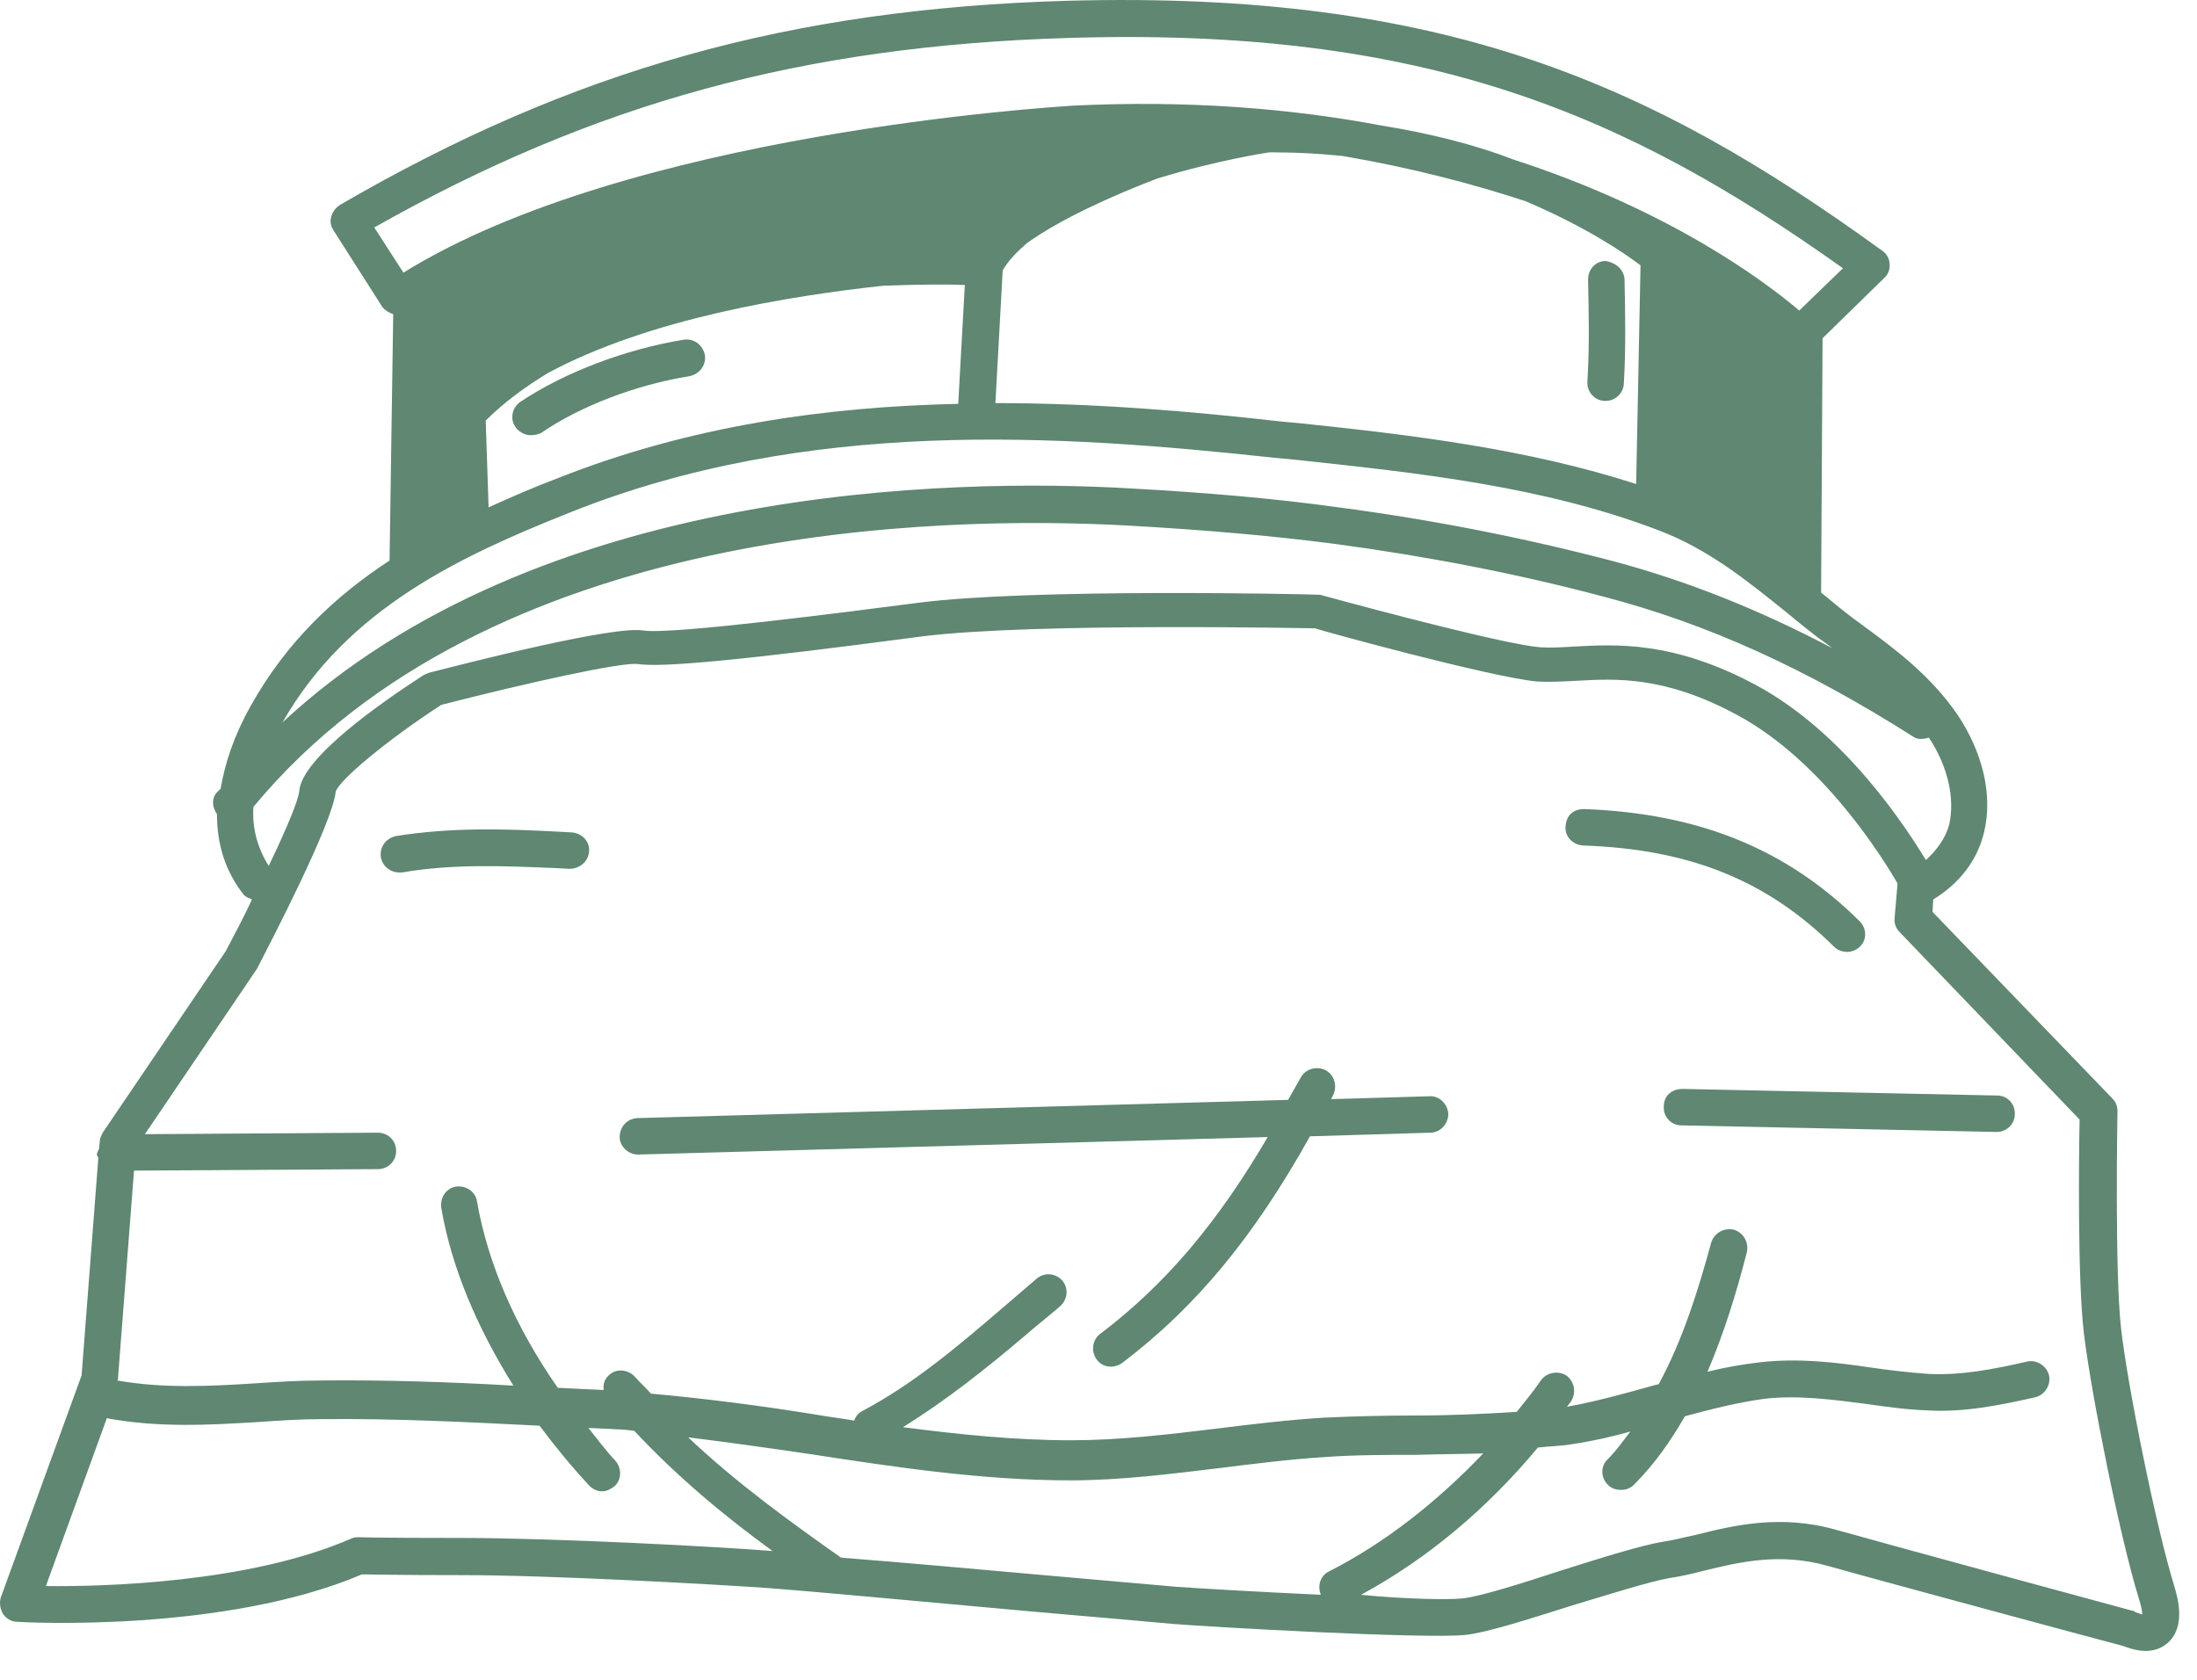 <svg width="51" height="39" viewBox="0 0 51 39" fill="none" xmlns="http://www.w3.org/2000/svg">
<path d="M1.894 31.933L2.282 26.89C2.282 26.856 2.249 26.839 2.249 26.806C2.249 26.755 2.282 26.721 2.299 26.67L2.316 26.501C2.316 26.433 2.35 26.366 2.384 26.298L5.24 22.084C5.443 21.695 5.663 21.289 5.849 20.883C5.781 20.849 5.714 20.832 5.663 20.781C5.223 20.223 5.037 19.597 5.037 18.903C4.936 18.751 4.902 18.564 5.021 18.412C5.054 18.378 5.088 18.345 5.122 18.311C5.223 17.718 5.426 17.092 5.815 16.398C6.643 14.909 7.776 13.843 9.043 13.014L9.128 7.294C9.027 7.26 8.942 7.21 8.874 7.125L7.742 5.348C7.674 5.247 7.657 5.128 7.691 5.027C7.725 4.908 7.793 4.824 7.894 4.756C13.286 1.625 18.323 0.204 24.78 0.018C33.535 -0.219 38.353 1.947 43.694 5.822C43.795 5.89 43.863 6.008 43.863 6.127C43.88 6.245 43.829 6.38 43.728 6.465L42.308 7.853L42.274 13.759C42.426 13.877 42.578 14.012 42.731 14.131C42.916 14.283 43.102 14.418 43.288 14.554C44.049 15.112 44.827 15.705 45.435 16.585C46.027 17.465 46.263 18.463 46.06 19.309C45.908 19.969 45.486 20.511 44.877 20.883L44.86 21.171L49.035 25.503C49.12 25.587 49.154 25.689 49.154 25.807C49.154 25.841 49.086 29.496 49.238 30.85C49.39 32.187 50.049 35.453 50.472 36.824C50.54 37.06 50.759 37.754 50.32 38.144C50.168 38.279 49.982 38.33 49.813 38.33C49.576 38.33 49.373 38.245 49.272 38.211C48.816 38.093 43.914 36.773 42.409 36.35C41.311 36.045 40.381 36.265 39.553 36.468C39.282 36.536 39.012 36.603 38.758 36.637C38.285 36.722 37.372 37.01 36.477 37.28C35.462 37.602 34.499 37.907 34.026 37.957C33.13 38.059 28.042 37.771 27.231 37.703C26.876 37.67 25.541 37.551 23.968 37.416C21.552 37.196 18.593 36.925 17.884 36.874C16.7 36.79 12.83 36.57 10.734 36.57C9.196 36.57 8.621 36.553 8.401 36.553C5.223 37.907 0.592 37.67 0.389 37.653C0.254 37.653 0.136 37.568 0.068 37.467C0 37.348 -0.016 37.213 0.017 37.094L1.894 31.933ZM6.559 16.771C12.492 11.254 22.109 11.102 26.233 11.339C28.042 11.44 29.614 11.576 31.068 11.779C33.248 12.066 35.395 12.489 37.457 13.031C39.164 13.488 40.821 14.148 42.528 15.045C42.426 14.96 42.325 14.892 42.207 14.808C41.97 14.622 41.75 14.452 41.531 14.266C40.567 13.488 39.671 12.76 38.522 12.32C35.834 11.288 32.927 10.983 30.121 10.679L29.58 10.628C24.56 10.086 18.729 9.697 13.235 11.897C10.683 12.912 8.063 14.131 6.559 16.771ZM31.169 3.622C30.679 3.571 30.155 3.538 29.614 3.538C29.563 3.538 29.513 3.538 29.462 3.538C29.445 3.538 28.228 3.724 26.859 4.147C25.794 4.553 24.611 5.094 23.85 5.636C23.614 5.839 23.411 6.042 23.276 6.279L23.107 9.359C25.388 9.359 27.619 9.545 29.699 9.782L30.239 9.833C32.809 10.103 35.462 10.425 37.981 11.237L38.082 6.16C37.727 5.89 36.815 5.264 35.412 4.671C34.178 4.265 32.758 3.893 31.169 3.622ZM22.244 9.376L22.397 6.617C22.058 6.6 21.382 6.6 20.503 6.634C18.323 6.871 15.061 7.396 12.711 8.665C12.187 8.986 11.697 9.342 11.275 9.765L11.342 11.779C11.866 11.542 12.407 11.305 12.948 11.102C16.024 9.883 19.185 9.443 22.244 9.376ZM24.797 0.881C18.644 1.067 13.81 2.387 8.688 5.281L9.365 6.33C14.604 3.081 24.442 2.488 24.864 2.455C27.586 2.319 29.986 2.522 32.048 2.911C33.214 3.098 34.262 3.368 35.141 3.707C38.792 4.891 40.99 6.55 41.767 7.21L42.781 6.228C37.744 2.641 33.079 0.627 24.797 0.881ZM45.249 19.14C45.384 18.531 45.215 17.786 44.776 17.126C44.657 17.16 44.522 17.177 44.421 17.109C41.919 15.518 39.637 14.486 37.254 13.86C35.226 13.319 33.113 12.912 30.966 12.625C29.529 12.439 27.974 12.303 26.183 12.202C21.873 11.965 11.342 12.134 5.883 18.734C5.849 19.241 5.984 19.698 6.238 20.104C6.643 19.258 6.931 18.581 6.947 18.361C7.015 17.6 8.79 16.348 9.838 15.671C9.872 15.654 9.922 15.637 9.956 15.62C10.953 15.366 14.249 14.52 14.943 14.639C15.585 14.74 19.743 14.198 21.315 13.995C23.935 13.657 30.273 13.792 30.645 13.809C32.065 14.198 34.955 14.96 35.75 15.028C36.003 15.045 36.257 15.028 36.544 15.011C37.508 14.96 38.826 14.875 40.736 15.891C42.832 17.008 44.252 19.224 44.708 19.969C44.962 19.732 45.164 19.461 45.249 19.14ZM33.941 37.111C34.33 37.077 35.344 36.756 36.223 36.468C37.187 36.164 38.099 35.876 38.623 35.791C38.86 35.757 39.096 35.69 39.35 35.639C40.229 35.419 41.328 35.148 42.629 35.52C44.201 35.961 49.508 37.399 49.508 37.399C49.526 37.399 49.559 37.416 49.576 37.433C49.627 37.45 49.678 37.467 49.728 37.483C49.728 37.416 49.711 37.297 49.644 37.094C49.204 35.656 48.545 32.373 48.376 30.968C48.224 29.716 48.258 26.755 48.275 25.993L44.1 21.644C44.015 21.56 43.965 21.441 43.981 21.306L44.049 20.511C43.745 19.986 42.342 17.684 40.33 16.602C38.64 15.688 37.508 15.755 36.595 15.806C36.257 15.823 35.953 15.84 35.682 15.823C34.6 15.722 30.594 14.622 30.527 14.588C30.459 14.588 23.985 14.452 21.416 14.774C17.207 15.332 15.348 15.502 14.807 15.417C14.435 15.366 12.221 15.857 10.243 16.365C8.993 17.177 7.877 18.108 7.793 18.378C7.725 19.106 6.271 21.898 5.967 22.49L3.364 26.332L8.773 26.298C9.01 26.298 9.196 26.484 9.196 26.721C9.196 26.958 9.01 27.144 8.773 27.144L3.111 27.178L2.739 32.001C2.739 32.018 2.739 32.035 2.722 32.051C3.787 32.238 4.818 32.187 5.9 32.119C6.407 32.085 6.914 32.051 7.438 32.051C8.925 32.035 10.43 32.085 11.917 32.17C11.072 30.816 10.48 29.428 10.243 28.041C10.21 27.804 10.362 27.584 10.582 27.55C10.818 27.516 11.038 27.669 11.072 27.889C11.325 29.344 11.968 30.816 12.948 32.221C13.303 32.238 13.658 32.255 14.013 32.272C13.996 32.136 14.03 32.018 14.148 31.916C14.317 31.764 14.588 31.798 14.74 31.967C14.858 32.102 14.993 32.221 15.111 32.356C16.413 32.474 17.715 32.644 18.965 32.847C19.253 32.898 19.54 32.931 19.827 32.982C19.861 32.898 19.912 32.813 20.013 32.762C21.197 32.136 22.194 31.29 23.242 30.393C23.512 30.156 23.799 29.919 24.07 29.682C24.256 29.53 24.509 29.564 24.662 29.733C24.814 29.919 24.78 30.173 24.611 30.325C24.34 30.562 24.053 30.782 23.783 31.019C22.904 31.764 21.974 32.508 20.96 33.135C22.261 33.304 23.563 33.439 24.864 33.439C25.98 33.439 27.129 33.304 28.245 33.168C29.056 33.067 29.901 32.965 30.73 32.914C31.439 32.881 32.133 32.864 32.859 32.864C33.637 32.864 34.431 32.83 35.209 32.779C35.395 32.542 35.598 32.305 35.767 32.051C35.902 31.865 36.155 31.814 36.358 31.933C36.544 32.068 36.595 32.322 36.477 32.525C36.443 32.576 36.409 32.61 36.375 32.661C37.034 32.542 37.711 32.356 38.37 32.17C38.42 32.153 38.454 32.153 38.505 32.136C39.063 31.104 39.418 29.97 39.722 28.853C39.789 28.633 40.009 28.498 40.246 28.549C40.466 28.616 40.601 28.836 40.55 29.073C40.313 30.004 40.026 30.935 39.637 31.848C40.043 31.747 40.432 31.679 40.854 31.628C41.75 31.527 42.595 31.628 43.407 31.747C43.863 31.814 44.303 31.865 44.776 31.899C45.52 31.933 46.246 31.798 47.058 31.611C47.277 31.561 47.514 31.713 47.565 31.933C47.615 32.153 47.463 32.39 47.244 32.441C46.415 32.627 45.587 32.796 44.742 32.745C44.252 32.728 43.779 32.661 43.305 32.593C42.511 32.491 41.75 32.39 40.973 32.474C40.347 32.559 39.739 32.711 39.113 32.881C38.792 33.439 38.42 33.981 37.93 34.471C37.846 34.556 37.744 34.59 37.626 34.59C37.508 34.59 37.406 34.556 37.322 34.471C37.153 34.302 37.153 34.031 37.322 33.879C37.525 33.676 37.677 33.456 37.846 33.236C37.423 33.355 36.984 33.456 36.527 33.524C36.257 33.575 35.969 33.575 35.699 33.608C34.533 35.013 33.13 36.197 31.592 37.027C32.64 37.128 33.62 37.145 33.941 37.111ZM24.036 36.553C25.591 36.688 26.943 36.807 27.298 36.84C27.755 36.874 29.225 36.959 30.662 37.027C30.578 36.824 30.645 36.587 30.848 36.485C32.15 35.825 33.367 34.861 34.431 33.744C33.907 33.761 33.367 33.761 32.843 33.778C32.15 33.778 31.456 33.778 30.763 33.828C29.952 33.879 29.141 33.981 28.329 34.082C27.197 34.218 26.014 34.37 24.848 34.37C22.819 34.37 20.791 34.065 18.813 33.761C17.884 33.625 16.937 33.49 15.974 33.371C17.106 34.438 18.323 35.317 19.523 36.164C20.808 36.265 22.532 36.417 24.036 36.553ZM8.148 35.724C8.215 35.69 8.283 35.69 8.35 35.69C8.367 35.69 8.705 35.707 10.734 35.707C12.847 35.707 16.717 35.91 17.934 36.011C16.819 35.199 15.737 34.302 14.723 33.219C14.588 33.202 14.452 33.185 14.317 33.185C14.097 33.168 13.878 33.168 13.658 33.151C13.861 33.405 14.047 33.659 14.283 33.913C14.435 34.082 14.435 34.353 14.266 34.505C14.182 34.573 14.08 34.624 13.979 34.624C13.861 34.624 13.759 34.573 13.675 34.488C13.252 34.031 12.88 33.575 12.525 33.101C10.852 33.016 9.162 32.931 7.471 32.948C6.964 32.948 6.474 32.982 5.984 33.016C4.852 33.084 3.702 33.151 2.502 32.931C2.485 32.931 2.485 32.914 2.485 32.914L1.065 36.824C2.367 36.84 5.781 36.756 8.148 35.724Z" fill="#5F8772"/>
<path d="M37.694 8.919C37.677 9.139 37.491 9.308 37.271 9.308C37.254 9.308 37.254 9.308 37.237 9.308C37.001 9.291 36.832 9.088 36.849 8.851C36.899 8.072 36.882 7.277 36.865 6.499V6.482C36.865 6.245 37.051 6.059 37.271 6.059C37.491 6.093 37.694 6.245 37.711 6.482C37.727 7.277 37.744 8.106 37.694 8.919Z" fill="#5F8772"/>
<path d="M42.883 22.101C42.781 22.101 42.663 22.067 42.578 21.983C41.023 20.443 39.232 19.715 36.747 19.63C36.51 19.613 36.325 19.427 36.341 19.19C36.358 18.953 36.493 18.784 36.781 18.784C39.452 18.886 41.48 19.715 43.17 21.39C43.339 21.56 43.339 21.83 43.17 21.983C43.102 22.05 42.984 22.101 42.883 22.101Z" fill="#5F8772"/>
<path d="M13.218 20.172L12.914 20.155C11.68 20.104 10.514 20.053 9.331 20.256C9.314 20.256 9.28 20.256 9.263 20.256C9.06 20.256 8.874 20.104 8.841 19.901C8.807 19.664 8.959 19.461 9.195 19.41C10.48 19.207 11.68 19.241 12.965 19.309L13.269 19.326C13.506 19.343 13.692 19.529 13.675 19.766C13.658 20.003 13.455 20.172 13.218 20.172Z" fill="#5F8772"/>
<path d="M46.348 26.281L39.029 26.128C38.792 26.128 38.606 25.925 38.623 25.689C38.623 25.452 38.792 25.282 39.063 25.282L46.365 25.435C46.601 25.435 46.787 25.638 46.77 25.875C46.77 26.095 46.584 26.281 46.348 26.281Z" fill="#5F8772"/>
<path d="M33.197 26.298L30.409 26.382C29.124 28.684 27.789 30.325 26.048 31.645C25.98 31.696 25.879 31.73 25.794 31.73C25.659 31.73 25.541 31.679 25.456 31.561C25.321 31.374 25.355 31.104 25.541 30.968C27.079 29.801 28.279 28.362 29.428 26.399L14.824 26.805C14.824 26.805 14.824 26.805 14.807 26.805C14.588 26.805 14.385 26.619 14.385 26.399C14.385 26.162 14.554 25.976 14.79 25.959L29.901 25.536C30.003 25.35 30.087 25.215 30.189 25.029C30.29 24.826 30.544 24.741 30.764 24.843C30.966 24.944 31.051 25.198 30.95 25.418C30.933 25.452 30.916 25.485 30.899 25.519L33.181 25.452C33.4 25.435 33.603 25.621 33.62 25.858C33.62 26.095 33.434 26.298 33.197 26.298Z" fill="#5F8772"/>
<path d="M12.323 10.104C12.188 10.104 12.052 10.036 11.968 9.917C11.833 9.731 11.883 9.46 12.086 9.325C13.1 8.648 14.52 8.107 15.872 7.887C16.109 7.853 16.312 8.005 16.363 8.242C16.396 8.479 16.244 8.682 16.008 8.733C14.757 8.936 13.472 9.427 12.559 10.053C12.492 10.086 12.407 10.104 12.323 10.104Z" fill="#5F8772"/>
</svg>
